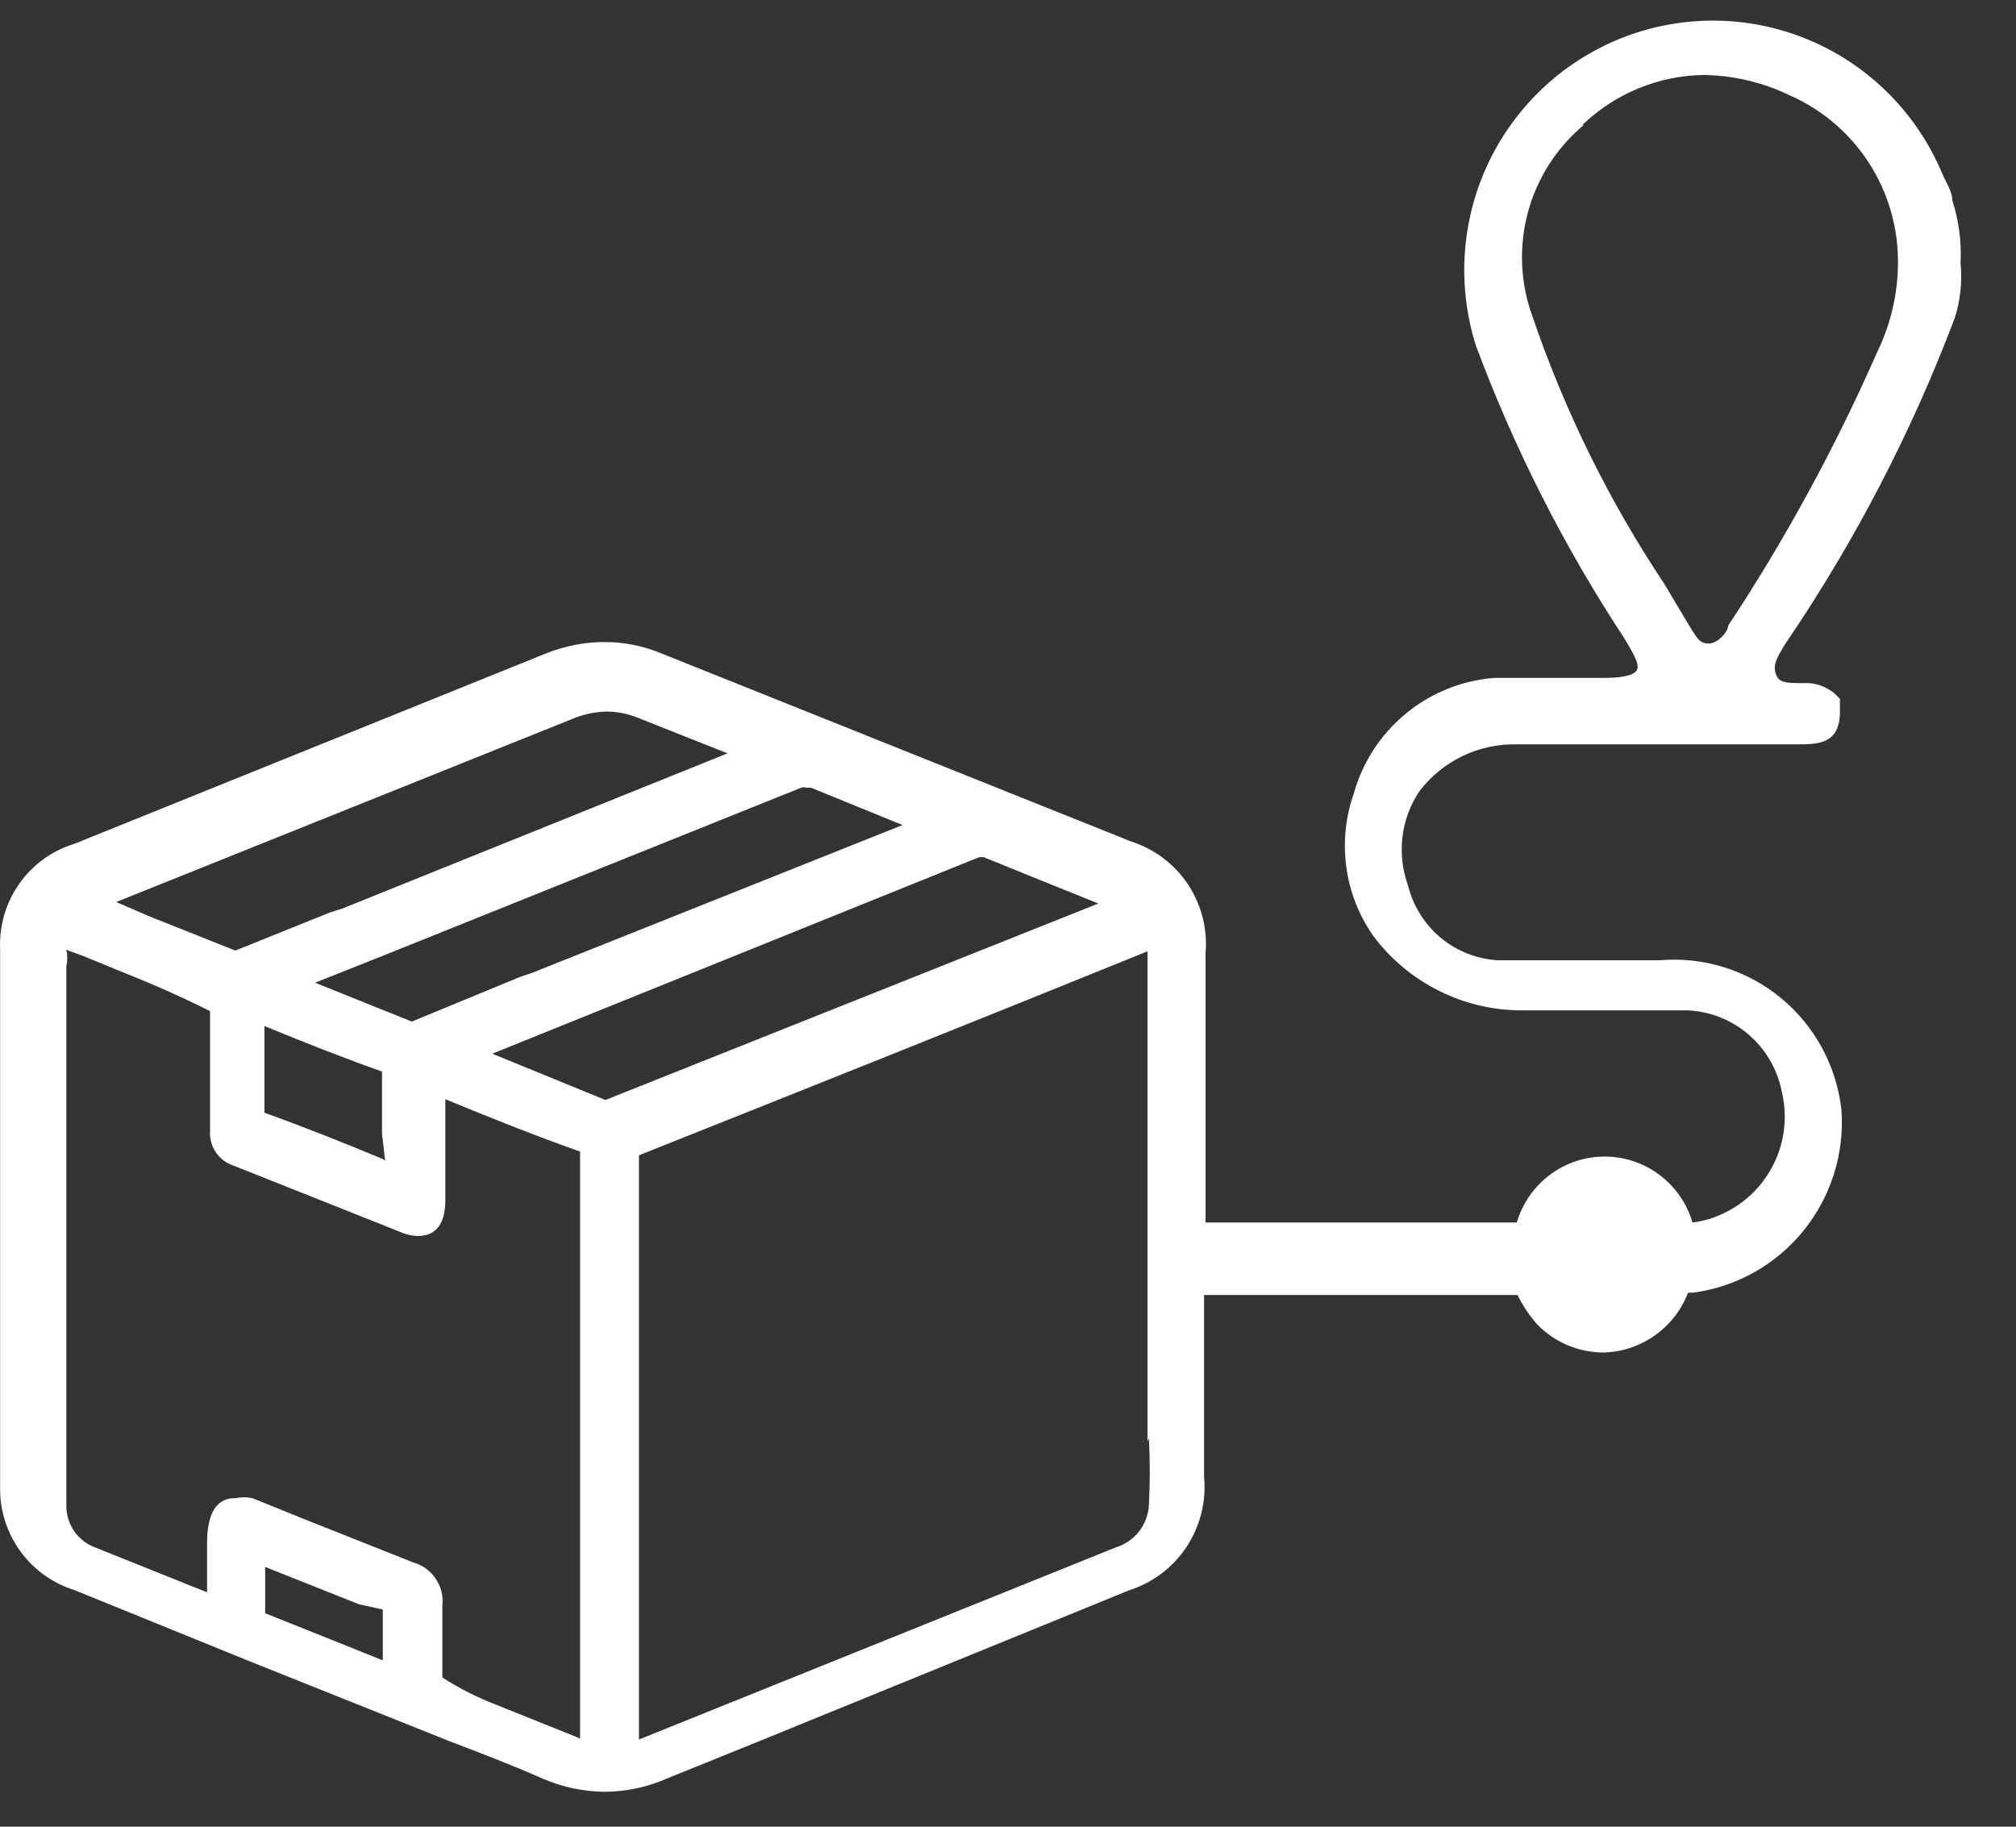 <svg width="32" height="29" viewBox="0 0 32 29" fill="none" xmlns="http://www.w3.org/2000/svg">
<rect x="0" y="0" width="32" height="29" fill="#333333" stroke="none"/>
<path d="M31.025 5.057C31.117 4.774 31.149 4.475 31.12 4.179C31.137 3.842 31.093 3.504 30.99 3.183C30.99 3.04 30.883 2.886 30.824 2.744C30.428 1.806 29.688 1.057 28.757 0.653C27.826 0.248 26.775 0.22 25.823 0.572C24.871 0.925 24.091 1.632 23.644 2.546C23.198 3.461 23.12 4.513 23.426 5.484C24.036 7.122 24.829 8.686 25.79 10.145C25.908 10.347 26.038 10.548 25.979 10.643C25.919 10.738 25.683 10.762 25.459 10.762H24.986C24.561 10.762 24.135 10.762 23.721 10.762C23.206 10.801 22.715 10.999 22.316 11.328C21.916 11.656 21.627 12.101 21.488 12.6C21.357 12.973 21.317 13.372 21.37 13.764C21.423 14.156 21.569 14.53 21.795 14.854C22.069 15.223 22.426 15.522 22.837 15.728C23.247 15.934 23.7 16.041 24.159 16.04H26.782C27.141 16.055 27.484 16.19 27.756 16.425C28.029 16.659 28.214 16.979 28.283 17.333C28.374 17.714 28.331 18.114 28.16 18.467C27.99 18.819 27.704 19.102 27.35 19.266C27.197 19.34 27.033 19.388 26.865 19.408C26.776 19.106 26.593 18.841 26.341 18.652C26.09 18.463 25.784 18.361 25.47 18.361C25.156 18.361 24.851 18.463 24.6 18.652C24.348 18.841 24.165 19.106 24.076 19.408H19.136V15.138C19.17 14.751 19.071 14.364 18.857 14.04C18.642 13.717 18.323 13.477 17.954 13.359L10.52 10.382C10.225 10.256 9.907 10.191 9.586 10.193C9.275 10.194 8.966 10.255 8.676 10.37L1.183 13.395C0.829 13.502 0.521 13.725 0.307 14.028C0.093 14.331 -0.014 14.696 0.002 15.067V23.583C-0.01 23.952 0.1 24.314 0.313 24.614C0.527 24.914 0.832 25.135 1.183 25.244L3.925 26.359L7.128 27.64C7.624 27.829 8.121 28.019 8.605 28.233C8.922 28.372 9.264 28.444 9.61 28.446C9.948 28.442 10.282 28.37 10.591 28.233L12.116 27.616L17.93 25.244C18.303 25.124 18.623 24.88 18.838 24.552C19.053 24.224 19.15 23.832 19.112 23.441V20.559H24.088C24.172 20.731 24.279 20.891 24.407 21.033C24.682 21.312 25.056 21.47 25.447 21.472C25.74 21.466 26.024 21.372 26.264 21.203C26.504 21.035 26.689 20.798 26.794 20.523H26.865C27.555 20.434 28.184 20.083 28.623 19.543C29.063 19.002 29.28 18.313 29.229 17.617C29.151 16.923 28.806 16.286 28.268 15.843C27.729 15.4 27.039 15.185 26.345 15.245H25.813C25.128 15.245 24.454 15.245 23.78 15.245C23.447 15.227 23.128 15.102 22.87 14.889C22.613 14.675 22.431 14.384 22.35 14.059C22.261 13.814 22.23 13.55 22.261 13.291C22.291 13.031 22.383 12.782 22.528 12.565C22.709 12.326 22.943 12.134 23.212 12.004C23.481 11.874 23.777 11.81 24.076 11.817H28.508C28.851 11.817 29.181 11.817 29.205 11.343V11.094L29.134 11.023C29.065 10.961 28.985 10.913 28.898 10.883C28.811 10.852 28.718 10.839 28.626 10.845C28.366 10.845 28.236 10.845 28.189 10.703C28.141 10.56 28.189 10.465 28.342 10.216C29.436 8.608 30.336 6.876 31.025 5.057ZM25.116 1.985C25.635 1.485 26.323 1.201 27.042 1.19C27.513 1.197 27.977 1.306 28.401 1.51C28.915 1.735 29.351 2.104 29.658 2.574C29.964 3.044 30.127 3.594 30.127 4.155C30.127 4.653 30.014 5.144 29.796 5.591C29.132 7.102 28.341 8.554 27.432 9.932C27.432 10.027 27.267 10.216 27.125 10.216C26.983 10.216 26.948 10.145 26.841 9.979L26.416 9.267C25.538 7.949 24.835 6.522 24.324 5.021C24.131 4.493 24.106 3.917 24.252 3.373C24.398 2.83 24.708 2.345 25.139 1.985H25.116ZM18.237 22.836C18.255 23.184 18.255 23.532 18.237 23.88C18.232 24.036 18.177 24.186 18.082 24.31C17.986 24.433 17.855 24.523 17.706 24.568L10.142 27.616V25.956V24.271V18.341C12.825 17.273 15.495 16.206 18.214 15.103V15.257V22.884L18.237 22.836ZM9.161 27.58L7.861 27.058C7.568 26.945 7.287 26.802 7.022 26.631C7.022 26.442 7.022 26.24 7.022 26.038C7.022 25.837 7.022 25.683 7.022 25.493C7.039 25.342 7.002 25.19 6.917 25.064C6.833 24.938 6.706 24.846 6.561 24.805L4.859 24.129L4.008 23.785C3.918 23.766 3.826 23.766 3.736 23.785C3.63 23.785 3.287 23.785 3.287 24.497V25.279L1.514 24.568C1.378 24.519 1.261 24.428 1.178 24.309C1.096 24.19 1.052 24.049 1.053 23.904C1.053 23.536 1.053 23.18 1.053 22.812V15.34C1.073 15.254 1.073 15.165 1.053 15.079L1.313 15.174L1.833 15.387C2.306 15.577 2.791 15.779 3.334 16.052V17.938C3.323 18.061 3.355 18.186 3.423 18.289C3.492 18.393 3.594 18.47 3.713 18.507L6.336 19.551C6.425 19.594 6.521 19.618 6.62 19.622C6.726 19.622 7.069 19.622 7.069 19.052V17.451C7.79 17.748 8.499 18.032 9.208 18.282V27.604L9.161 27.58ZM6.076 25.552V26.359L4.209 25.611C4.209 25.374 4.209 25.137 4.209 24.876L5.698 25.469L6.076 25.552ZM8.44 15.447L8.263 15.506L6.537 16.218L5.001 15.601L6.076 15.174L12.718 12.505C12.745 12.496 12.774 12.496 12.801 12.505H12.872L14.326 13.098L8.44 15.447ZM6.076 18.4C5.45 18.139 4.823 17.89 4.197 17.665C4.197 17.214 4.197 16.763 4.197 16.289C4.835 16.55 5.462 16.799 6.064 17.012V18.009C6.064 18.009 6.1 18.293 6.112 18.424L6.076 18.4ZM5.426 14.427L5.237 14.486L3.736 15.091L2.365 14.545L1.845 14.32L9.054 11.426C9.237 11.345 9.434 11.3 9.634 11.296C9.808 11.298 9.981 11.334 10.142 11.402L11.548 11.96L5.426 14.427ZM15.543 13.608H15.614L16.346 13.905L17.434 14.344L9.61 17.463L7.814 16.728L15.543 13.608Z" fill="white"/>
</svg>
